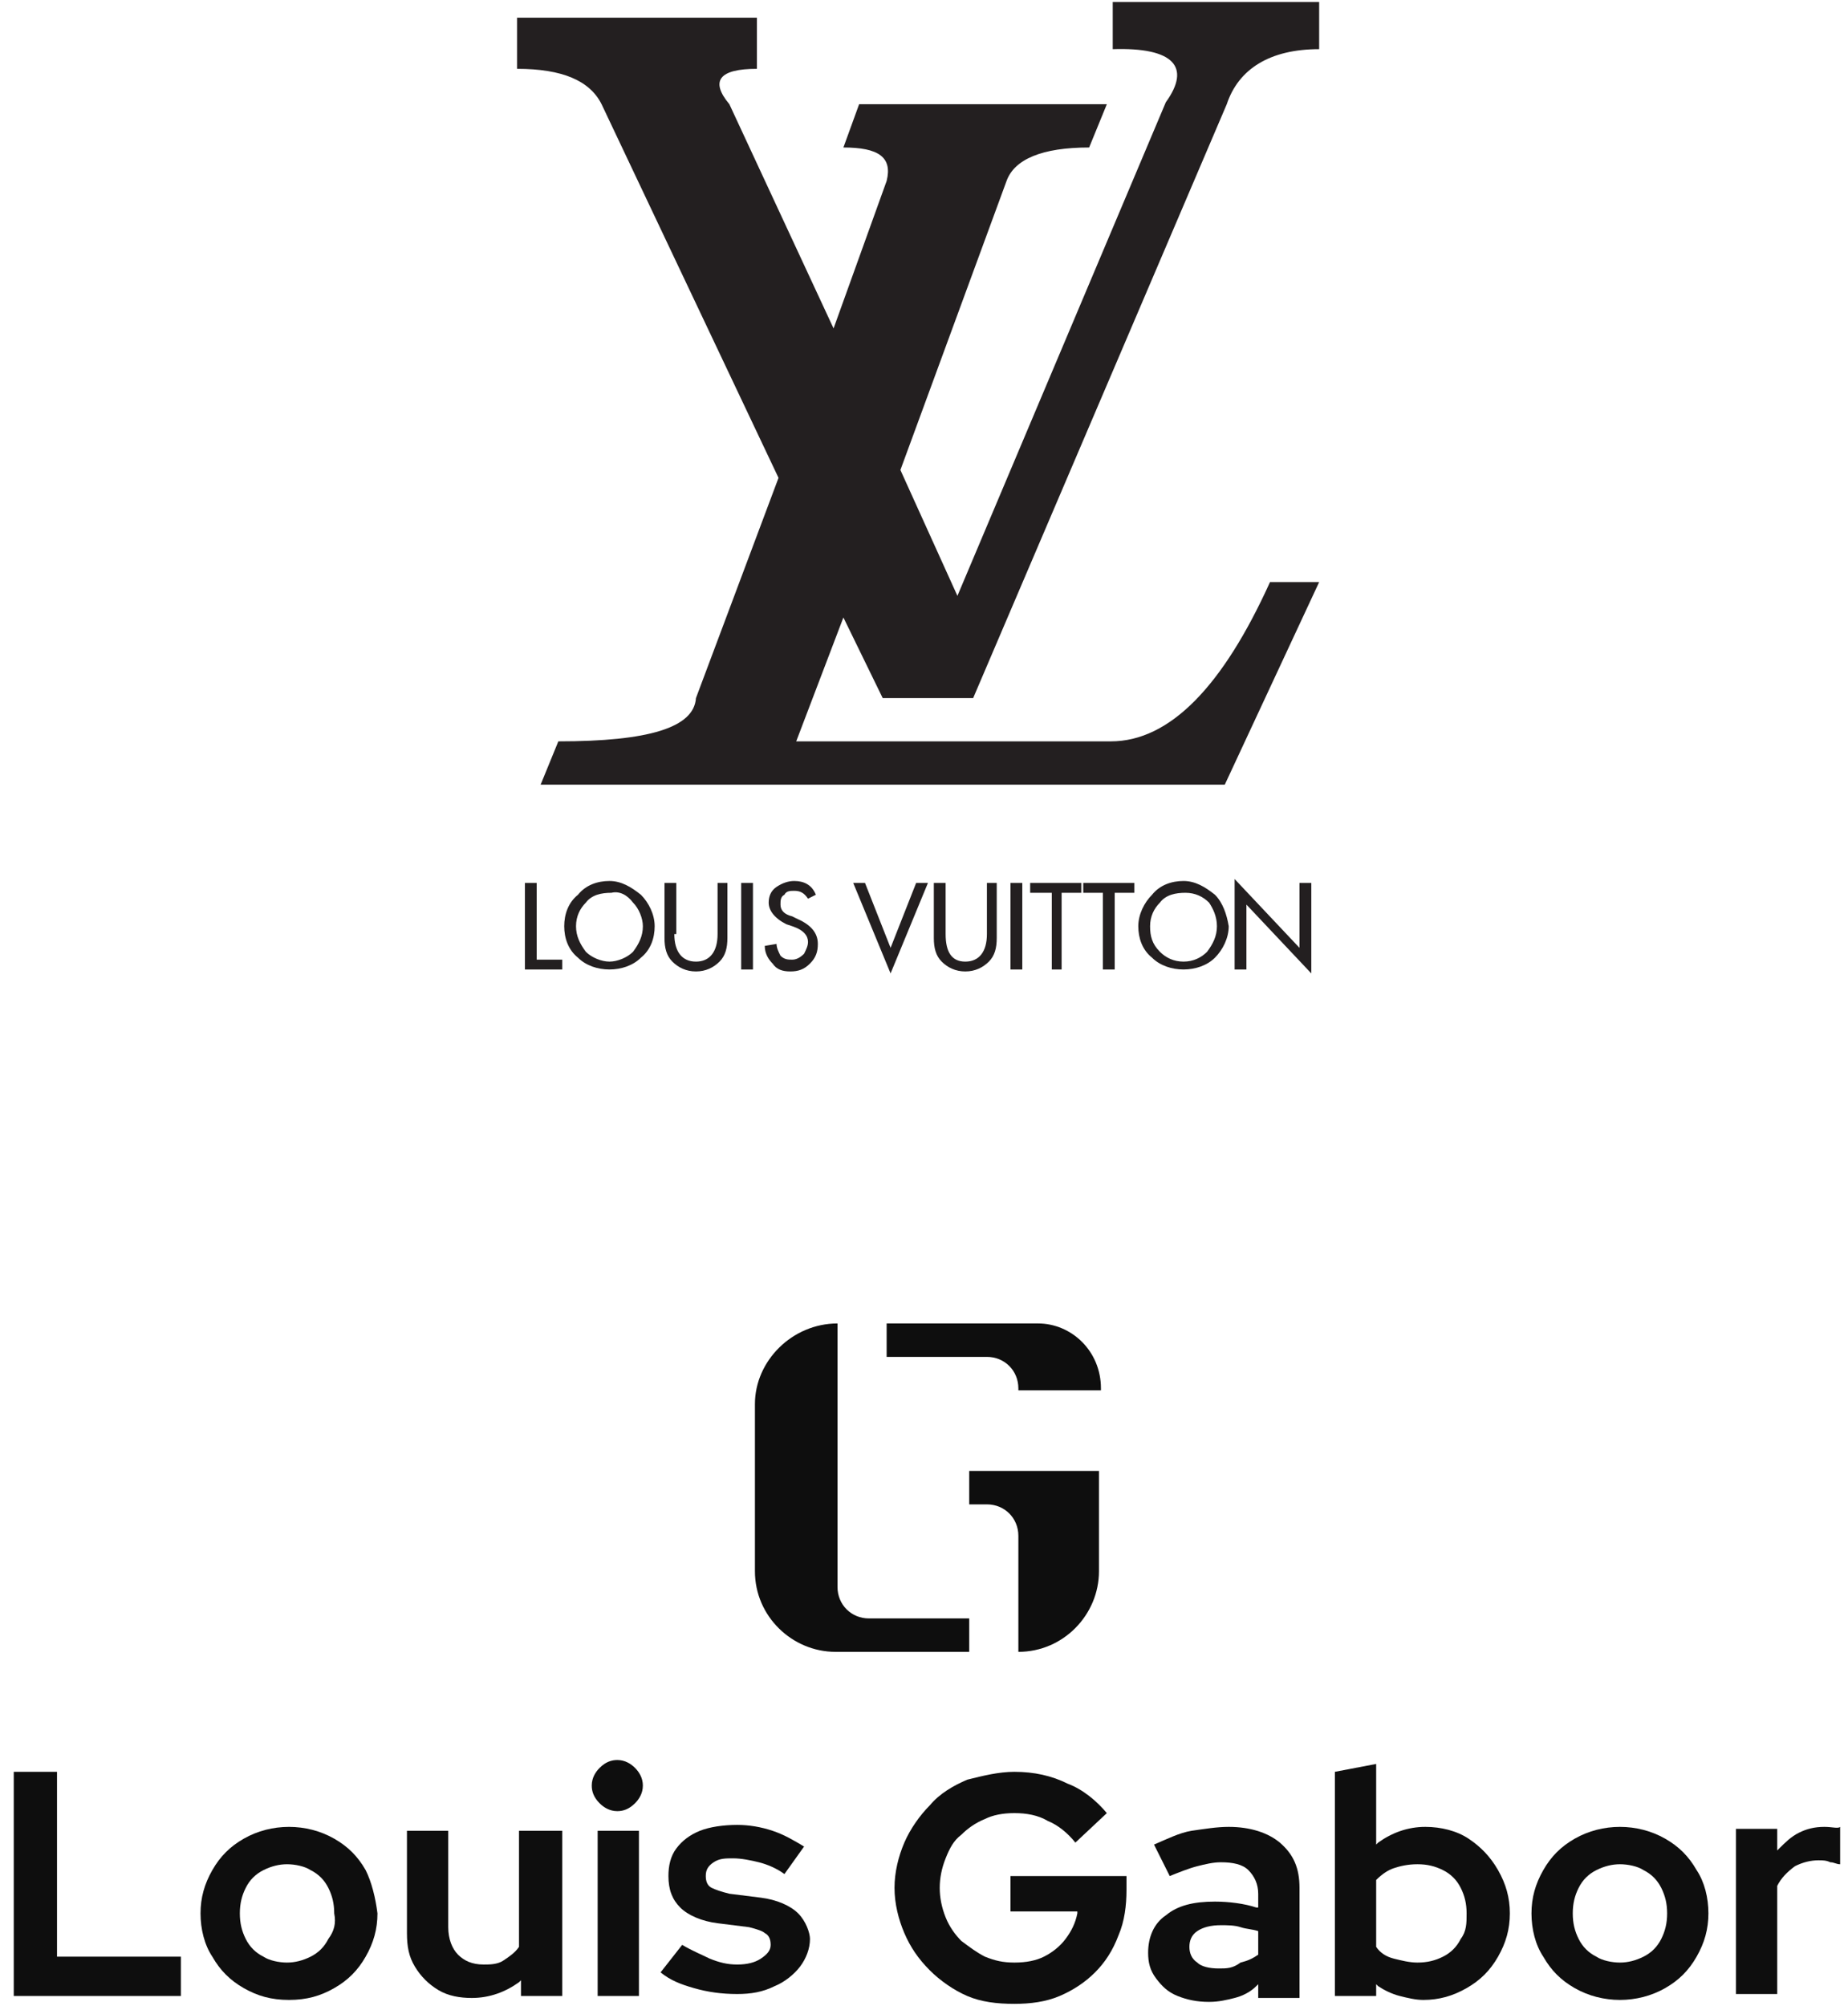 <svg width="94" height="102" viewBox="0 0 94 102" fill="none" xmlns="http://www.w3.org/2000/svg">
<path fill-rule="evenodd" clip-rule="evenodd" d="M66.2 44.9H66.7V49.5L63.4 46V49.3H62.8V44.7L66.1 48.2V44.9H66.2ZM50.7 44.9V47.7C50.7 48.2 50.6 48.6 50.3 48.9C50 49.2 49.6 49.4 49.1 49.4C48.6 49.4 48.2 49.2 47.9 48.9C47.6 48.6 47.5 48.2 47.5 47.7V44.9H48.1V47.5C48.1 48.4 48.4 48.9 49.1 48.9C49.8 48.9 50.2 48.4 50.2 47.5V44.9H50.7ZM52.4 44.9H55V45.4H54V49.3H53.5V45.4H52.4V44.9ZM51.4 44.9H52V49.3H51.4V44.9ZM46.6 44.9H47.2L45.3 49.5L43.4 44.9H44L45.3 48.2L46.6 44.9ZM61.9 47.1C61.9 47.6 61.7 48 61.4 48.4C61.1 48.7 60.7 48.9 60.2 48.9C59.7 48.9 59.3 48.7 59 48.4C58.6 48 58.5 47.6 58.5 47.1C58.5 46.6 58.7 46.2 59 45.9C59.3 45.5 59.8 45.4 60.3 45.4C60.8 45.4 61.2 45.6 61.5 45.9C61.7 46.2 61.9 46.6 61.9 47.1ZM61.8 45.5C61.3 45.1 60.8 44.8 60.2 44.8C59.6 44.8 59 45 58.6 45.5C58.2 45.9 57.9 46.5 57.9 47.1C57.9 47.7 58.1 48.3 58.6 48.7C59 49.1 59.6 49.3 60.2 49.3C60.8 49.3 61.4 49.1 61.8 48.7C62.2 48.3 62.5 47.7 62.5 47.1C62.4 46.5 62.2 45.9 61.8 45.5ZM57.7 44.9V45.4H56.7V49.3H56.1V45.4H55.1V44.9H57.7ZM32.2 45.9C32.5 46.2 32.7 46.7 32.7 47.1C32.7 47.6 32.5 48 32.2 48.4C31.9 48.7 31.4 48.9 31 48.9C30.6 48.9 30.1 48.7 29.8 48.4C29.5 48 29.3 47.6 29.3 47.1C29.3 46.6 29.5 46.2 29.8 45.9C30.1 45.5 30.6 45.4 31.1 45.4C31.5 45.3 31.9 45.5 32.2 45.9ZM32.6 45.5C32.1 45.1 31.6 44.8 31 44.8C30.4 44.8 29.8 45 29.4 45.5C28.9 45.9 28.7 46.5 28.7 47.1C28.7 47.7 28.9 48.3 29.4 48.7C29.8 49.1 30.4 49.3 31 49.3C31.6 49.3 32.2 49.1 32.6 48.7C33.1 48.3 33.3 47.7 33.3 47.1C33.3 46.5 33 45.9 32.6 45.5ZM34.3 47.5C34.3 48.4 34.7 48.9 35.4 48.9C36.1 48.9 36.5 48.4 36.5 47.5V44.9H37V47.7C37 48.2 36.9 48.6 36.6 48.9C36.3 49.2 35.9 49.4 35.4 49.4C34.9 49.4 34.5 49.2 34.2 48.9C33.9 48.6 33.8 48.2 33.8 47.7V44.9H34.4V47.5H34.3ZM27.3 44.9V48.8H28.6V49.3H26.7V44.9H27.3ZM40.5 46.7C41.2 47 41.6 47.4 41.6 48C41.6 48.4 41.5 48.7 41.2 49C40.9 49.3 40.6 49.4 40.2 49.4C39.8 49.4 39.5 49.3 39.3 49C39.1 48.8 38.9 48.5 38.9 48.1L39.5 48C39.5 48.2 39.6 48.4 39.7 48.6C39.9 48.8 40.1 48.8 40.3 48.8C40.5 48.8 40.7 48.7 40.9 48.5C41 48.3 41.1 48.1 41.1 47.9C41.1 47.6 40.9 47.3 40.3 47.1L40 47C39.4 46.7 39.1 46.3 39.1 45.9C39.1 45.6 39.2 45.3 39.5 45.1C39.8 44.9 40.1 44.8 40.4 44.8C40.9 44.8 41.3 45 41.5 45.5L41.1 45.7C40.9 45.4 40.7 45.3 40.4 45.3C40.2 45.3 40 45.3 39.9 45.5C39.7 45.6 39.7 45.8 39.7 46C39.7 46.3 39.9 46.5 40.3 46.6L40.5 46.7ZM37.7 44.9H38.3V49.3H37.7V44.9Z" fill="#231F20"/>
<path fill-rule="evenodd" clip-rule="evenodd" d="M59.3 5.2L48.7 30.3L45.8 23.9L51.2 9.2C51.6 8.1 53 7.5 55.4 7.5L56.3 5.3H43.7L42.9 7.5C44.7 7.5 45.4 8 45.1 9.2L42.4 16.7L37.1 5.3C36.1 4.1 36.6 3.5 38.5 3.5V0.9H26.3V3.5C28.6 3.5 30 4.1 30.6 5.3L39.6 24.3L35.4 35.5C35.3 37 33 37.7 28.4 37.7L27.5 39.9H62.3L67.1 29.6H64.6C62.2 34.9 59.5 37.7 56.5 37.7H40.5L42.9 31.4L44.9 35.5H49.5L62.4 5.3C63 3.5 64.6 2.5 67.1 2.5V0.1H56.6V2.5C59.7 2.4 60.6 3.4 59.3 5.2Z" fill="#231F20"/>
<path d="M9.2 101.5H0.7V90.1H2.9V99.5H9.2V101.5Z" fill="#0E0E0E"/>
<path d="M18.6 95.1C18.2 94.4 17.7 93.9 17 93.5C16.3 93.1 15.5 92.9 14.7 92.9C13.9 92.9 13.1 93.1 12.4 93.5C11.7 93.9 11.2 94.4 10.8 95.1C10.4 95.8 10.2 96.5 10.2 97.3C10.2 98.1 10.4 98.9 10.8 99.5C11.2 100.2 11.7 100.7 12.4 101.1C13.1 101.5 13.8 101.7 14.7 101.7C15.6 101.7 16.3 101.5 17 101.1C17.7 100.7 18.2 100.2 18.6 99.5C19 98.8 19.2 98.1 19.2 97.3C19.1 96.5 18.9 95.7 18.6 95.1ZM16.7 98.6C16.5 99 16.2 99.3 15.8 99.5C15.4 99.7 15 99.8 14.6 99.8C14.2 99.8 13.7 99.7 13.4 99.5C13 99.3 12.7 99 12.5 98.6C12.3 98.2 12.2 97.8 12.2 97.3C12.2 96.8 12.3 96.4 12.5 96C12.7 95.6 13 95.3 13.4 95.1C13.8 94.9 14.2 94.8 14.6 94.8C15 94.8 15.5 94.9 15.8 95.1C16.2 95.3 16.5 95.6 16.7 96C16.9 96.4 17 96.8 17 97.3C17.1 97.8 17 98.2 16.7 98.6Z" fill="#0E0E0E"/>
<path d="M26.4 93.1V99C26.2 99.3 25.9 99.5 25.6 99.7C25.3 99.9 24.9 99.9 24.6 99.9C24 99.9 23.6 99.7 23.3 99.4C23 99.1 22.8 98.6 22.8 98V93.1H20.7V98.3C20.7 99 20.8 99.5 21.1 100C21.4 100.5 21.8 100.9 22.3 101.2C22.8 101.5 23.4 101.6 24 101.6C24.9 101.6 25.7 101.3 26.4 100.8L26.5 100.7V101.5H28.6V93.1H26.4Z" fill="#0E0E0E"/>
<path d="M32.3 89.9C32.1 89.7 31.8 89.5 31.4 89.5C31.1 89.5 30.8 89.6 30.5 89.9C30.3 90.1 30.1 90.4 30.1 90.8C30.1 91.1 30.2 91.4 30.5 91.7C30.7 91.9 31 92.1 31.4 92.1C31.7 92.1 32 92 32.3 91.7C32.5 91.5 32.7 91.2 32.7 90.8C32.7 90.4 32.5 90.1 32.3 89.9ZM30.4 101.5H32.5V93.1H30.4V101.5Z" fill="#0E0E0E"/>
<path d="M40.6 97.3C40.2 96.9 39.5 96.6 38.7 96.5L37.1 96.3C36.7 96.2 36.4 96.1 36.2 96C36 95.9 35.9 95.7 35.9 95.4C35.9 95.1 36 94.9 36.3 94.7C36.6 94.5 36.9 94.5 37.3 94.5C37.7 94.5 38.2 94.6 38.6 94.7C39 94.8 39.5 95 39.9 95.3L40.9 93.9C40.4 93.6 39.9 93.3 39.3 93.1C38.7 92.9 38.1 92.8 37.5 92.8C36.8 92.8 36.1 92.9 35.6 93.1C35.1 93.3 34.7 93.6 34.4 94C34.1 94.4 34 94.9 34 95.4C34 96.1 34.2 96.6 34.6 97C35 97.4 35.7 97.7 36.5 97.8L38.1 98C38.5 98.1 38.8 98.2 38.9 98.3C39.1 98.4 39.2 98.6 39.2 98.9C39.2 99.2 39 99.4 38.7 99.6C38.4 99.8 38 99.9 37.5 99.9C37 99.9 36.6 99.8 36.1 99.6C35.7 99.4 35.2 99.2 34.7 98.9L33.6 100.3C34.1 100.7 34.6 100.9 35.3 101.1C36 101.3 36.7 101.4 37.5 101.4C38.2 101.4 38.8 101.3 39.4 101C39.9 100.8 40.4 100.4 40.7 100C41 99.6 41.2 99.1 41.2 98.6C41.2 98.3 41 97.7 40.6 97.3Z" fill="#0E0E0E"/>
<path d="M51.4 95.2V97.2H54.8V97.3C54.7 97.8 54.5 98.2 54.2 98.6C53.9 99 53.5 99.3 53.1 99.5C52.7 99.7 52.2 99.8 51.6 99.8C51 99.8 50.6 99.7 50.1 99.5C49.7 99.3 49.3 99 48.9 98.7C48.6 98.4 48.3 98 48.1 97.5C47.9 97 47.8 96.5 47.8 96C47.8 95.5 47.9 95 48.1 94.5C48.3 94 48.5 93.6 48.9 93.3C49.2 93 49.6 92.7 50.1 92.5C50.5 92.3 51 92.2 51.6 92.2C52.2 92.2 52.8 92.3 53.3 92.6C53.8 92.8 54.3 93.2 54.7 93.7L56.3 92.2C55.8 91.6 55.1 91 54.3 90.7C53.5 90.3 52.6 90.1 51.6 90.1C50.8 90.1 50 90.3 49.2 90.5C48.5 90.8 47.8 91.2 47.3 91.8C46.8 92.3 46.3 93 46 93.7C45.7 94.4 45.5 95.2 45.5 96C45.5 96.8 45.7 97.6 46 98.3C46.3 99 46.7 99.6 47.3 100.2C47.8 100.7 48.5 101.2 49.2 101.5C49.9 101.8 50.7 101.9 51.6 101.9C52.4 101.9 53.2 101.8 53.9 101.5C54.6 101.2 55.2 100.8 55.7 100.3C56.2 99.8 56.6 99.2 56.9 98.4C57.2 97.7 57.3 96.9 57.3 96.1V95.4H51.4V95.2Z" fill="#0E0E0E"/>
<path d="M65.1 93.7C64.5 93.2 63.6 92.9 62.5 92.9C61.9 92.9 61.3 93 60.6 93.1C60 93.2 59.4 93.5 58.7 93.8L59.5 95.4C60 95.2 60.5 95 60.9 94.9C61.3 94.8 61.7 94.7 62.1 94.7C62.7 94.7 63.2 94.8 63.5 95.1C63.8 95.4 64 95.8 64 96.3V97H63.9C63.3 96.8 62.5 96.7 61.8 96.7C60.7 96.7 59.9 96.9 59.3 97.4C58.7 97.8 58.4 98.5 58.4 99.3C58.4 99.8 58.5 100.2 58.8 100.6C59.1 101 59.4 101.3 59.9 101.5C60.4 101.7 60.9 101.8 61.5 101.8C62 101.8 62.4 101.7 62.8 101.6C63.2 101.5 63.6 101.3 63.9 101L64 100.9V101.6H66.1V96C66.1 95 65.8 94.3 65.1 93.7ZM62 100.1C61.5 100.1 61.1 100 60.9 99.8C60.6 99.6 60.5 99.3 60.5 99C60.5 98.7 60.6 98.4 60.9 98.2C61.2 98 61.6 97.9 62.1 97.9C62.4 97.9 62.8 97.9 63.1 98C63.4 98.1 63.7 98.1 64 98.2V99.4C63.7 99.6 63.5 99.7 63.1 99.8C62.7 100.1 62.4 100.1 62 100.1Z" fill="#0E0E0E"/>
<path d="M76.2 95.1C75.8 94.4 75.3 93.9 74.7 93.5C74.1 93.1 73.3 92.9 72.5 92.9C71.6 92.9 70.8 93.2 70.1 93.7L70 93.8V89.7L67.9 90.1V101.5H70V100.9L70.1 101C70.4 101.2 70.8 101.4 71.2 101.5C71.6 101.6 72 101.7 72.4 101.7C73.2 101.7 73.9 101.5 74.6 101.1C75.3 100.7 75.8 100.2 76.2 99.5C76.6 98.8 76.8 98.1 76.8 97.3C76.8 96.5 76.6 95.8 76.2 95.1ZM74.3 98.6C74.1 99 73.8 99.3 73.4 99.5C73 99.7 72.6 99.8 72.1 99.8C71.7 99.8 71.3 99.7 70.9 99.6C70.5 99.5 70.2 99.3 70 99V95.6C70.3 95.3 70.6 95.1 70.9 95C71.2 94.9 71.6 94.8 72.1 94.8C72.6 94.8 73 94.9 73.4 95.1C73.8 95.3 74.1 95.6 74.3 96C74.5 96.4 74.6 96.8 74.6 97.3C74.6 97.8 74.6 98.2 74.3 98.6Z" fill="#0E0E0E"/>
<path d="M86.3 95.1C85.9 94.4 85.4 93.9 84.7 93.5C84 93.1 83.2 92.9 82.4 92.9C81.6 92.9 80.8 93.1 80.1 93.5C79.4 93.9 78.9 94.4 78.5 95.1C78.1 95.8 77.9 96.5 77.9 97.3C77.9 98.1 78.1 98.9 78.5 99.5C78.9 100.2 79.4 100.7 80.1 101.1C80.8 101.5 81.6 101.7 82.4 101.7C83.2 101.7 84 101.5 84.7 101.1C85.4 100.7 85.9 100.2 86.3 99.5C86.7 98.8 86.9 98.1 86.9 97.3C86.9 96.5 86.7 95.7 86.3 95.1ZM84.5 98.6C84.3 99 84 99.3 83.6 99.5C83.2 99.7 82.8 99.8 82.4 99.8C82 99.8 81.5 99.7 81.2 99.5C80.8 99.3 80.5 99 80.3 98.6C80.1 98.2 80 97.8 80 97.3C80 96.8 80.1 96.4 80.3 96C80.5 95.6 80.8 95.3 81.2 95.1C81.6 94.9 82 94.8 82.4 94.8C82.8 94.8 83.3 94.9 83.6 95.1C84 95.3 84.3 95.6 84.5 96C84.7 96.4 84.8 96.8 84.8 97.3C84.8 97.8 84.7 98.2 84.5 98.6Z" fill="#0E0E0E"/>
<path d="M92.8 92.9C92.3 92.9 91.9 93 91.5 93.2C91.1 93.4 90.8 93.7 90.5 94L90.4 94.1V93H88.3V101.4H90.4V95.9C90.6 95.5 90.9 95.2 91.3 94.9C91.7 94.7 92.1 94.6 92.5 94.6C92.7 94.6 92.9 94.6 93.1 94.7C93.3 94.7 93.4 94.8 93.6 94.8V92.9C93.5 93 93.2 92.9 92.8 92.9Z" fill="#0E0E0E"/>
<path d="M52.8 67.3H45.1V69H50.2C51.1 69 51.8 69.7 51.8 70.6V70.7H56V70.6C56 68.7 54.5 67.3 52.8 67.3Z" fill="#0E0E0E"/>
<path d="M42.6 67.3C40.3 67.3 38.4 69.2 38.4 71.4V79.9C38.4 82.2 40.3 84 42.5 84H49.3V82.3H44.2C43.3 82.3 42.6 81.6 42.6 80.7V67.3Z" fill="#0E0E0E"/>
<path d="M49.3 74.8V76.5H50.2C51.1 76.5 51.8 77.2 51.8 78.1V78.3V84C54.1 84 55.9 82.1 55.9 79.9V74.8H49.3Z" fill="#0E0E0E"/>
</svg>
